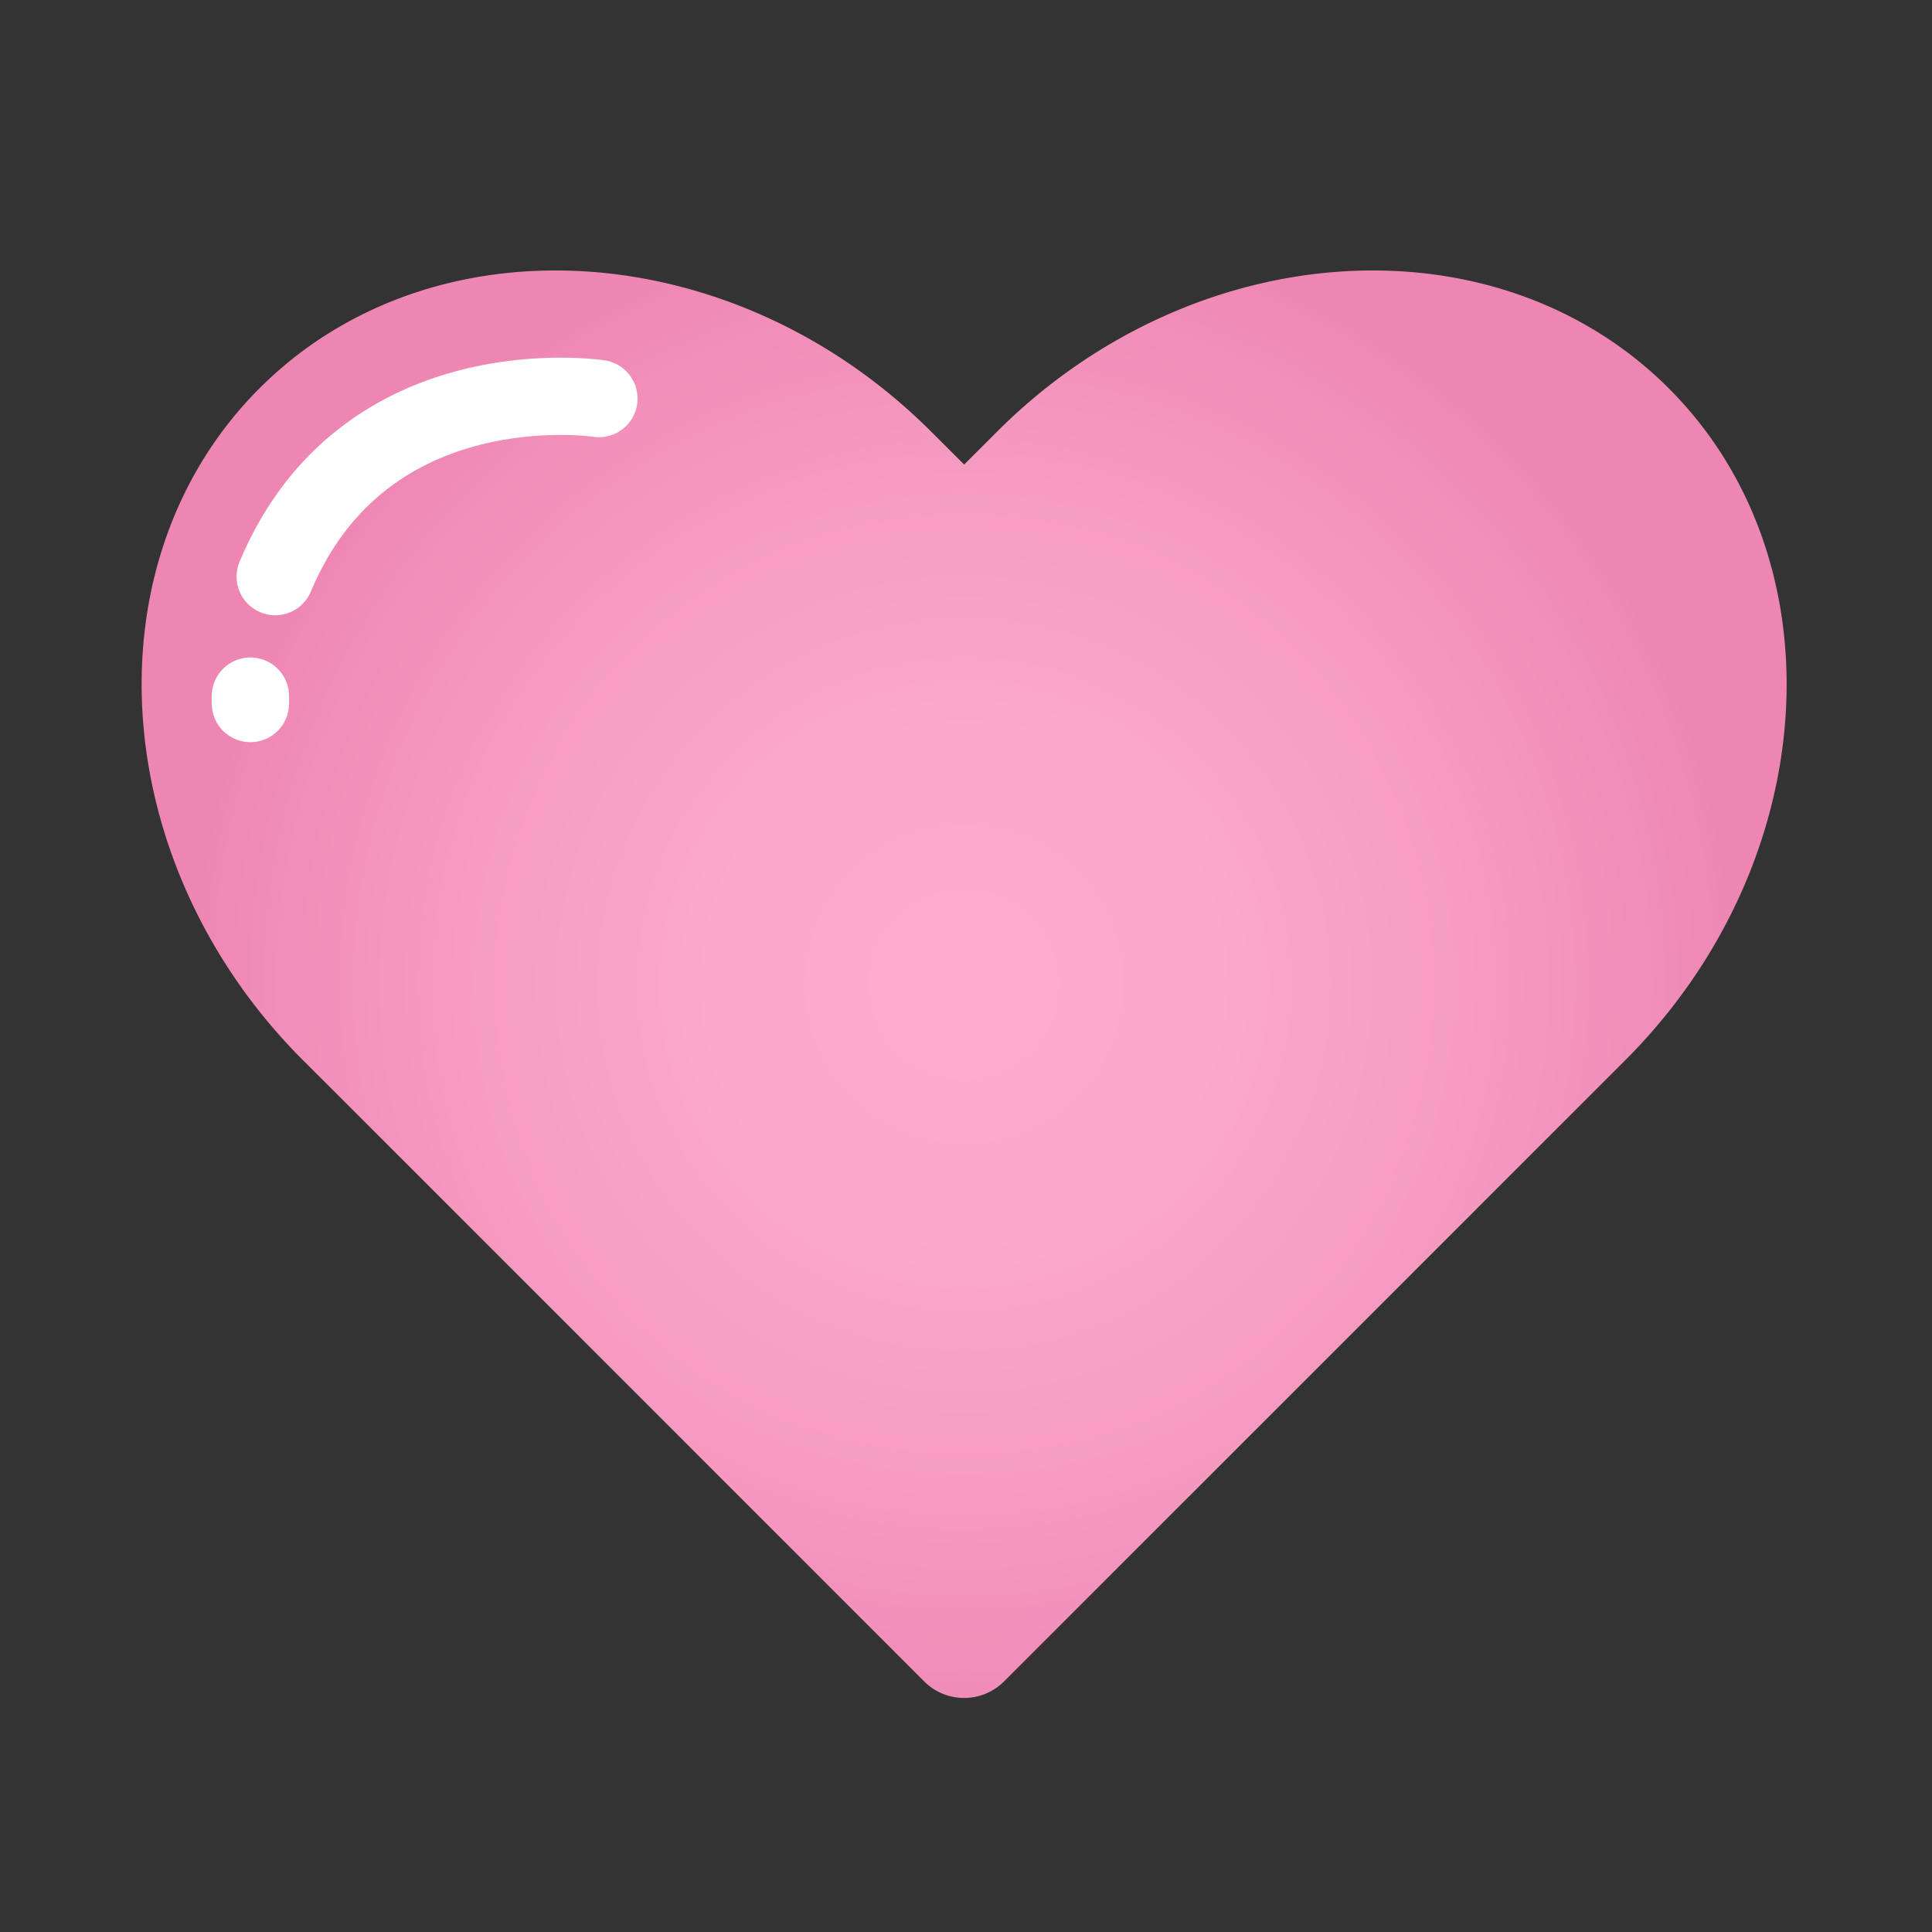 <svg id="Layer_1" data-name="Layer 1" xmlns="http://www.w3.org/2000/svg" xmlns:xlink="http://www.w3.org/1999/xlink" width="200" height="200" viewBox="0 0 200 200"><rect x="0" y="0" width="200" height="200" fill="#333333" stroke="none"/><defs><style>.cls-1{fill:url(#radial-gradient);}.cls-2{fill:none;stroke:#fff;stroke-linecap:round;stroke-linejoin:round;stroke-width:8px;}</style><radialGradient id="radial-gradient" cx="99.81" cy="101.89" r="79.71" gradientUnits="userSpaceOnUse"><stop offset="0" stop-color="#fcaccb"/><stop offset="0.33" stop-color="#fba8c9"/><stop offset="0.65" stop-color="#f69cc1"/><stop offset="0.97" stop-color="#ef89b6"/><stop offset="1" stop-color="#ee86b4"/></radialGradient></defs><title>Artboard 7</title><path class="cls-1" d="M172.75,40.2c-17.89-17.89-49.19-15.87-69.55,4.5l-3.39,3.39-3.4-3.39C76.05,24.33,44.75,22.31,26.86,40.2S11,89.39,31.36,109.75l3.4,3.39,60.91,60.92a5.85,5.85,0,0,0,8.27,0l60.92-60.92,3.39-3.39C188.62,89.39,190.64,58.09,172.75,40.2Z"/><path class="cls-2" d="M28.49,59.69C37.77,37.53,62,41.26,62,41.26"/><line class="cls-2" x1="25.92" y1="72.06" x2="25.92" y2="72.83"/></svg>
